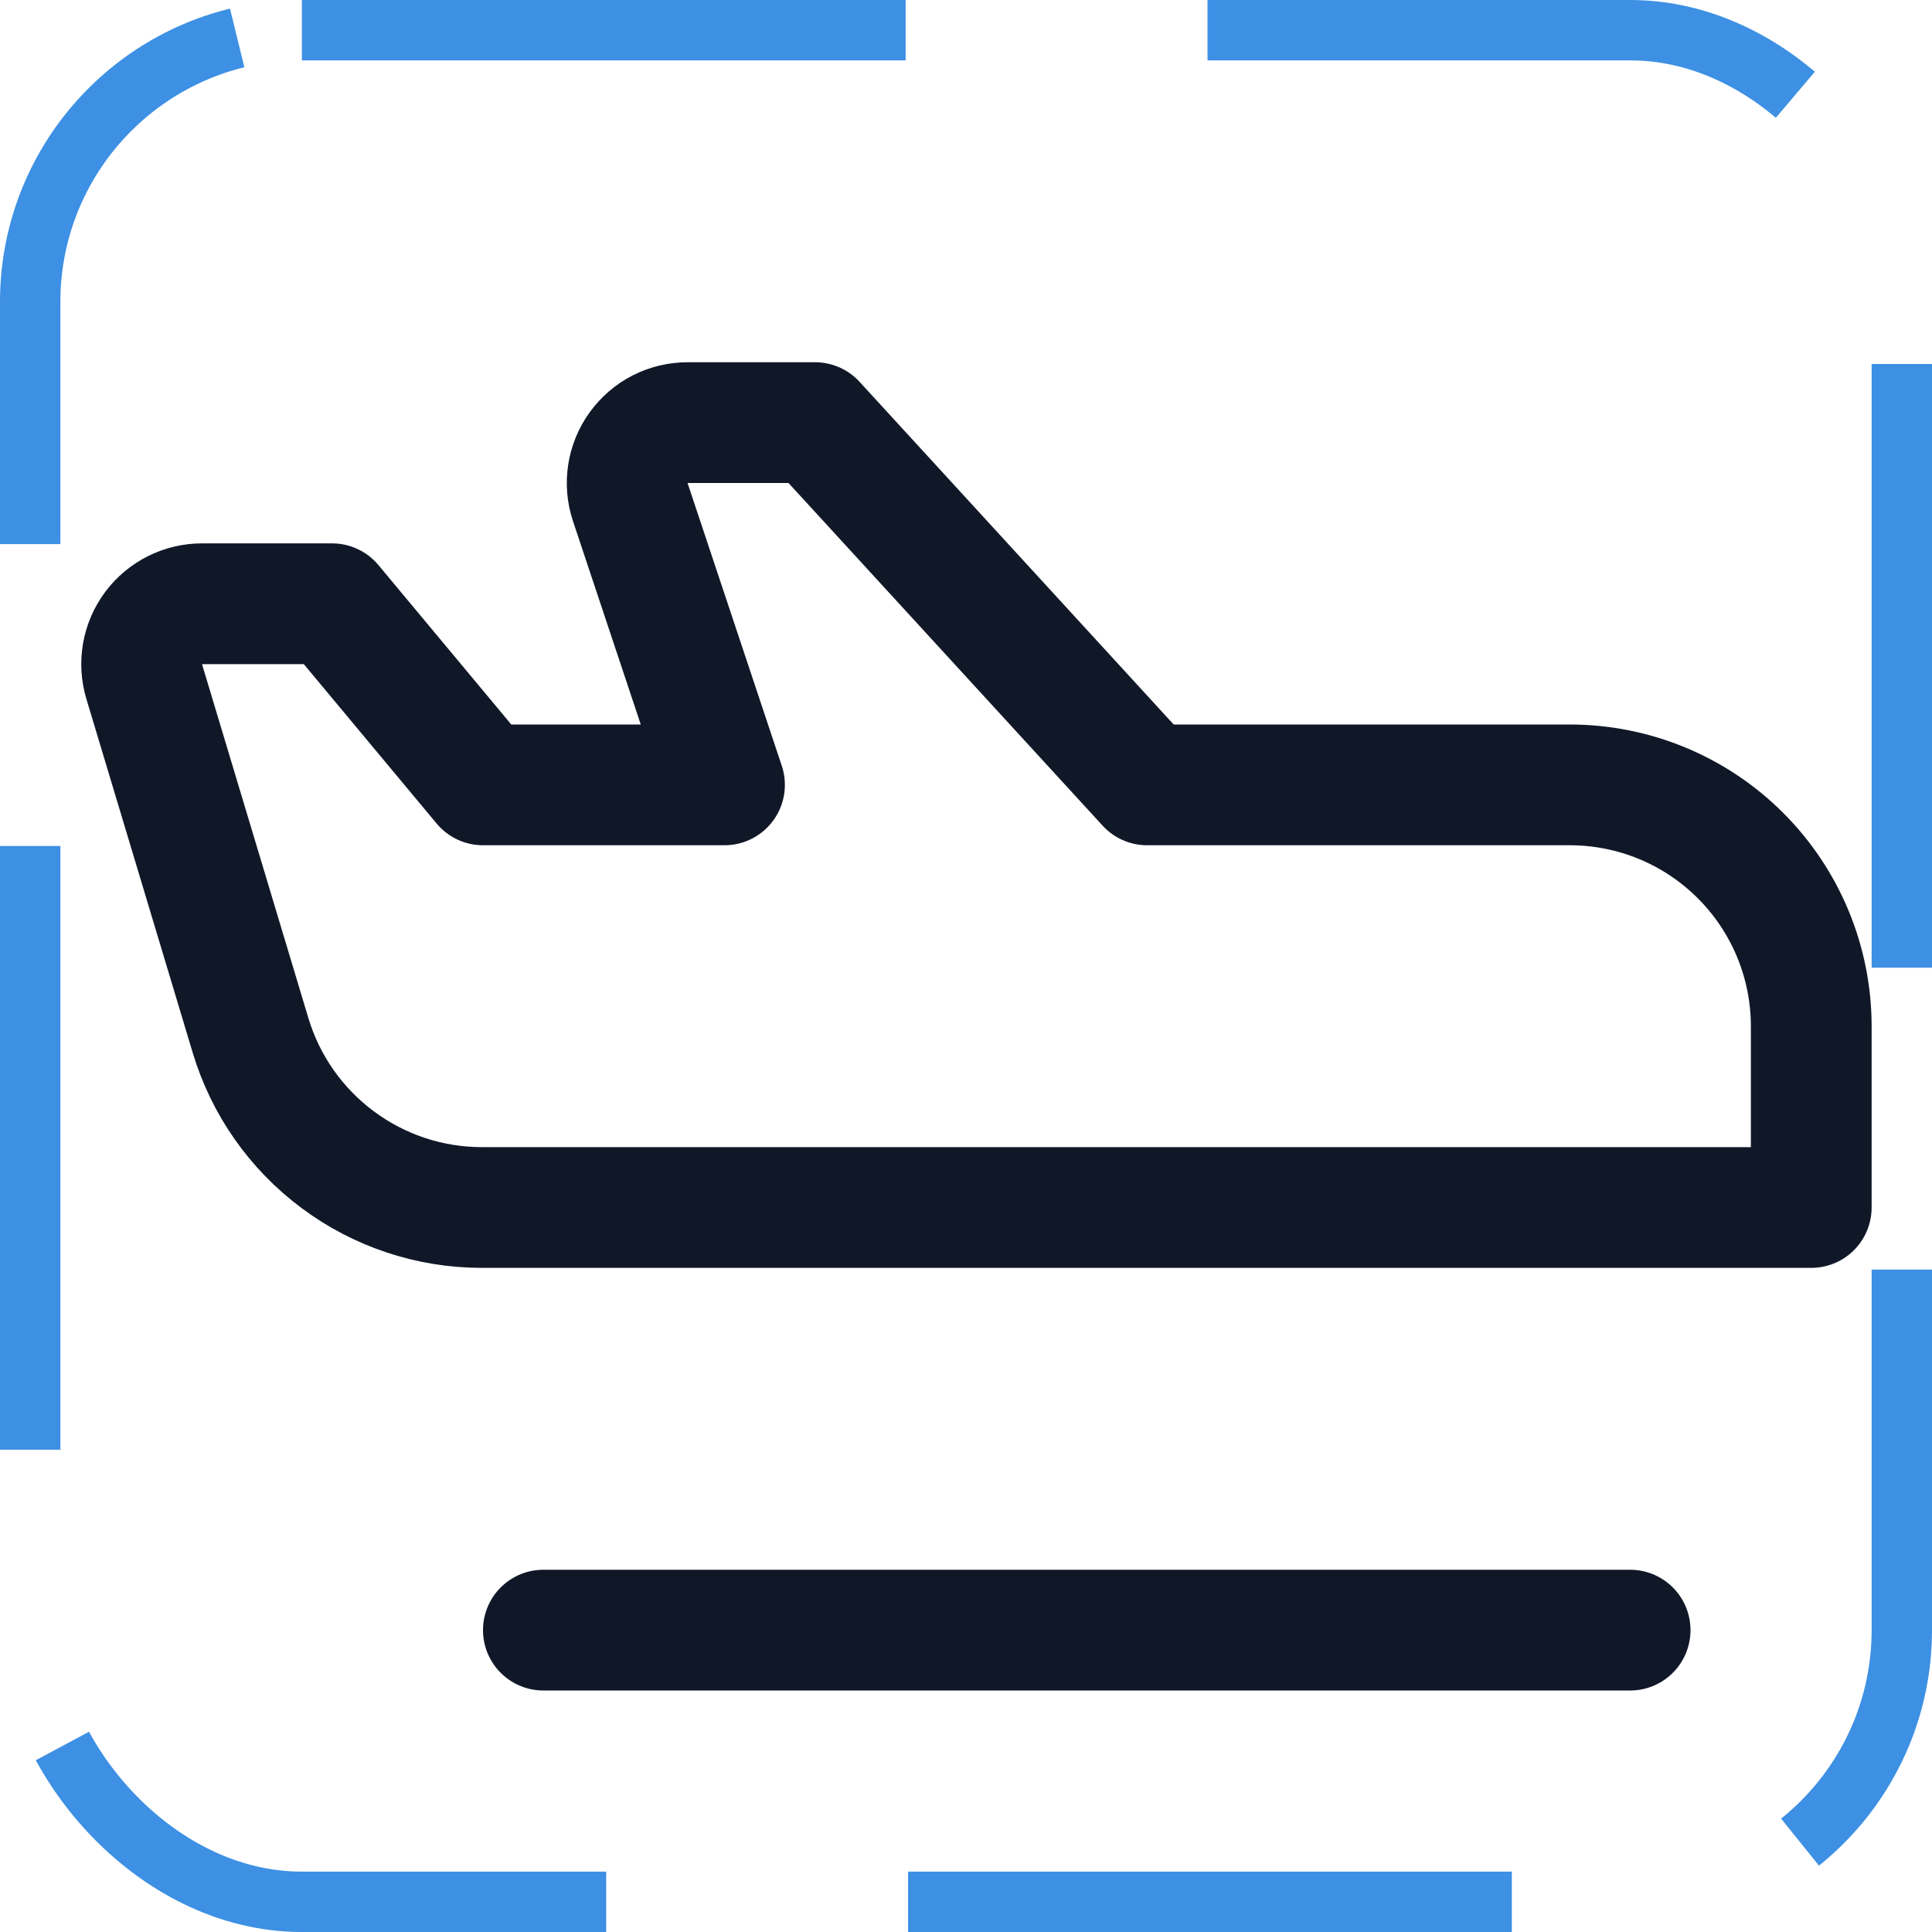 <svg width="32" height="32" viewBox="0 0 32 32" fill="none" xmlns="http://www.w3.org/2000/svg"><g id="Icon-AirplaneInFlight"><g clip-path="url(#clip0_10_2208)"><g id="size=md (32px)"><g id="AirplaneInFlight"><path id="Vector" d="M9 27H27" stroke="#101828" stroke-width="2" stroke-linecap="round" stroke-linejoin="round"/><path id="Vector_2" d="M3.35 10H5.5L8 13H12L10.438 8.312C10.389 8.162 10.375 8.003 10.4 7.846C10.424 7.69 10.485 7.542 10.578 7.414C10.671 7.286 10.792 7.181 10.933 7.109C11.074 7.037 11.23 7 11.388 7H13.5L19 13H26C27.061 13 28.079 13.421 28.829 14.172C29.579 14.922 30 15.939 30 17V20H7.975C7.116 19.999 6.281 19.721 5.592 19.207C4.903 18.694 4.397 17.973 4.15 17.15L2.388 11.287C2.343 11.138 2.334 10.98 2.361 10.826C2.388 10.672 2.451 10.526 2.545 10.401C2.638 10.276 2.76 10.175 2.9 10.105C3.04 10.035 3.194 9.999 3.35 10V10Z" stroke="#101828" stroke-width="2" stroke-linecap="round" stroke-linejoin="round"/></g></g></g><rect x="0.5" y="0.5" width="31" height="31" rx="4.5" stroke="#3D90E3" stroke-dasharray="10 5"/></g><defs><clipPath id="clip0_10_2208"><rect width="32" height="32" rx="5" fill="white"/></clipPath></defs></svg>